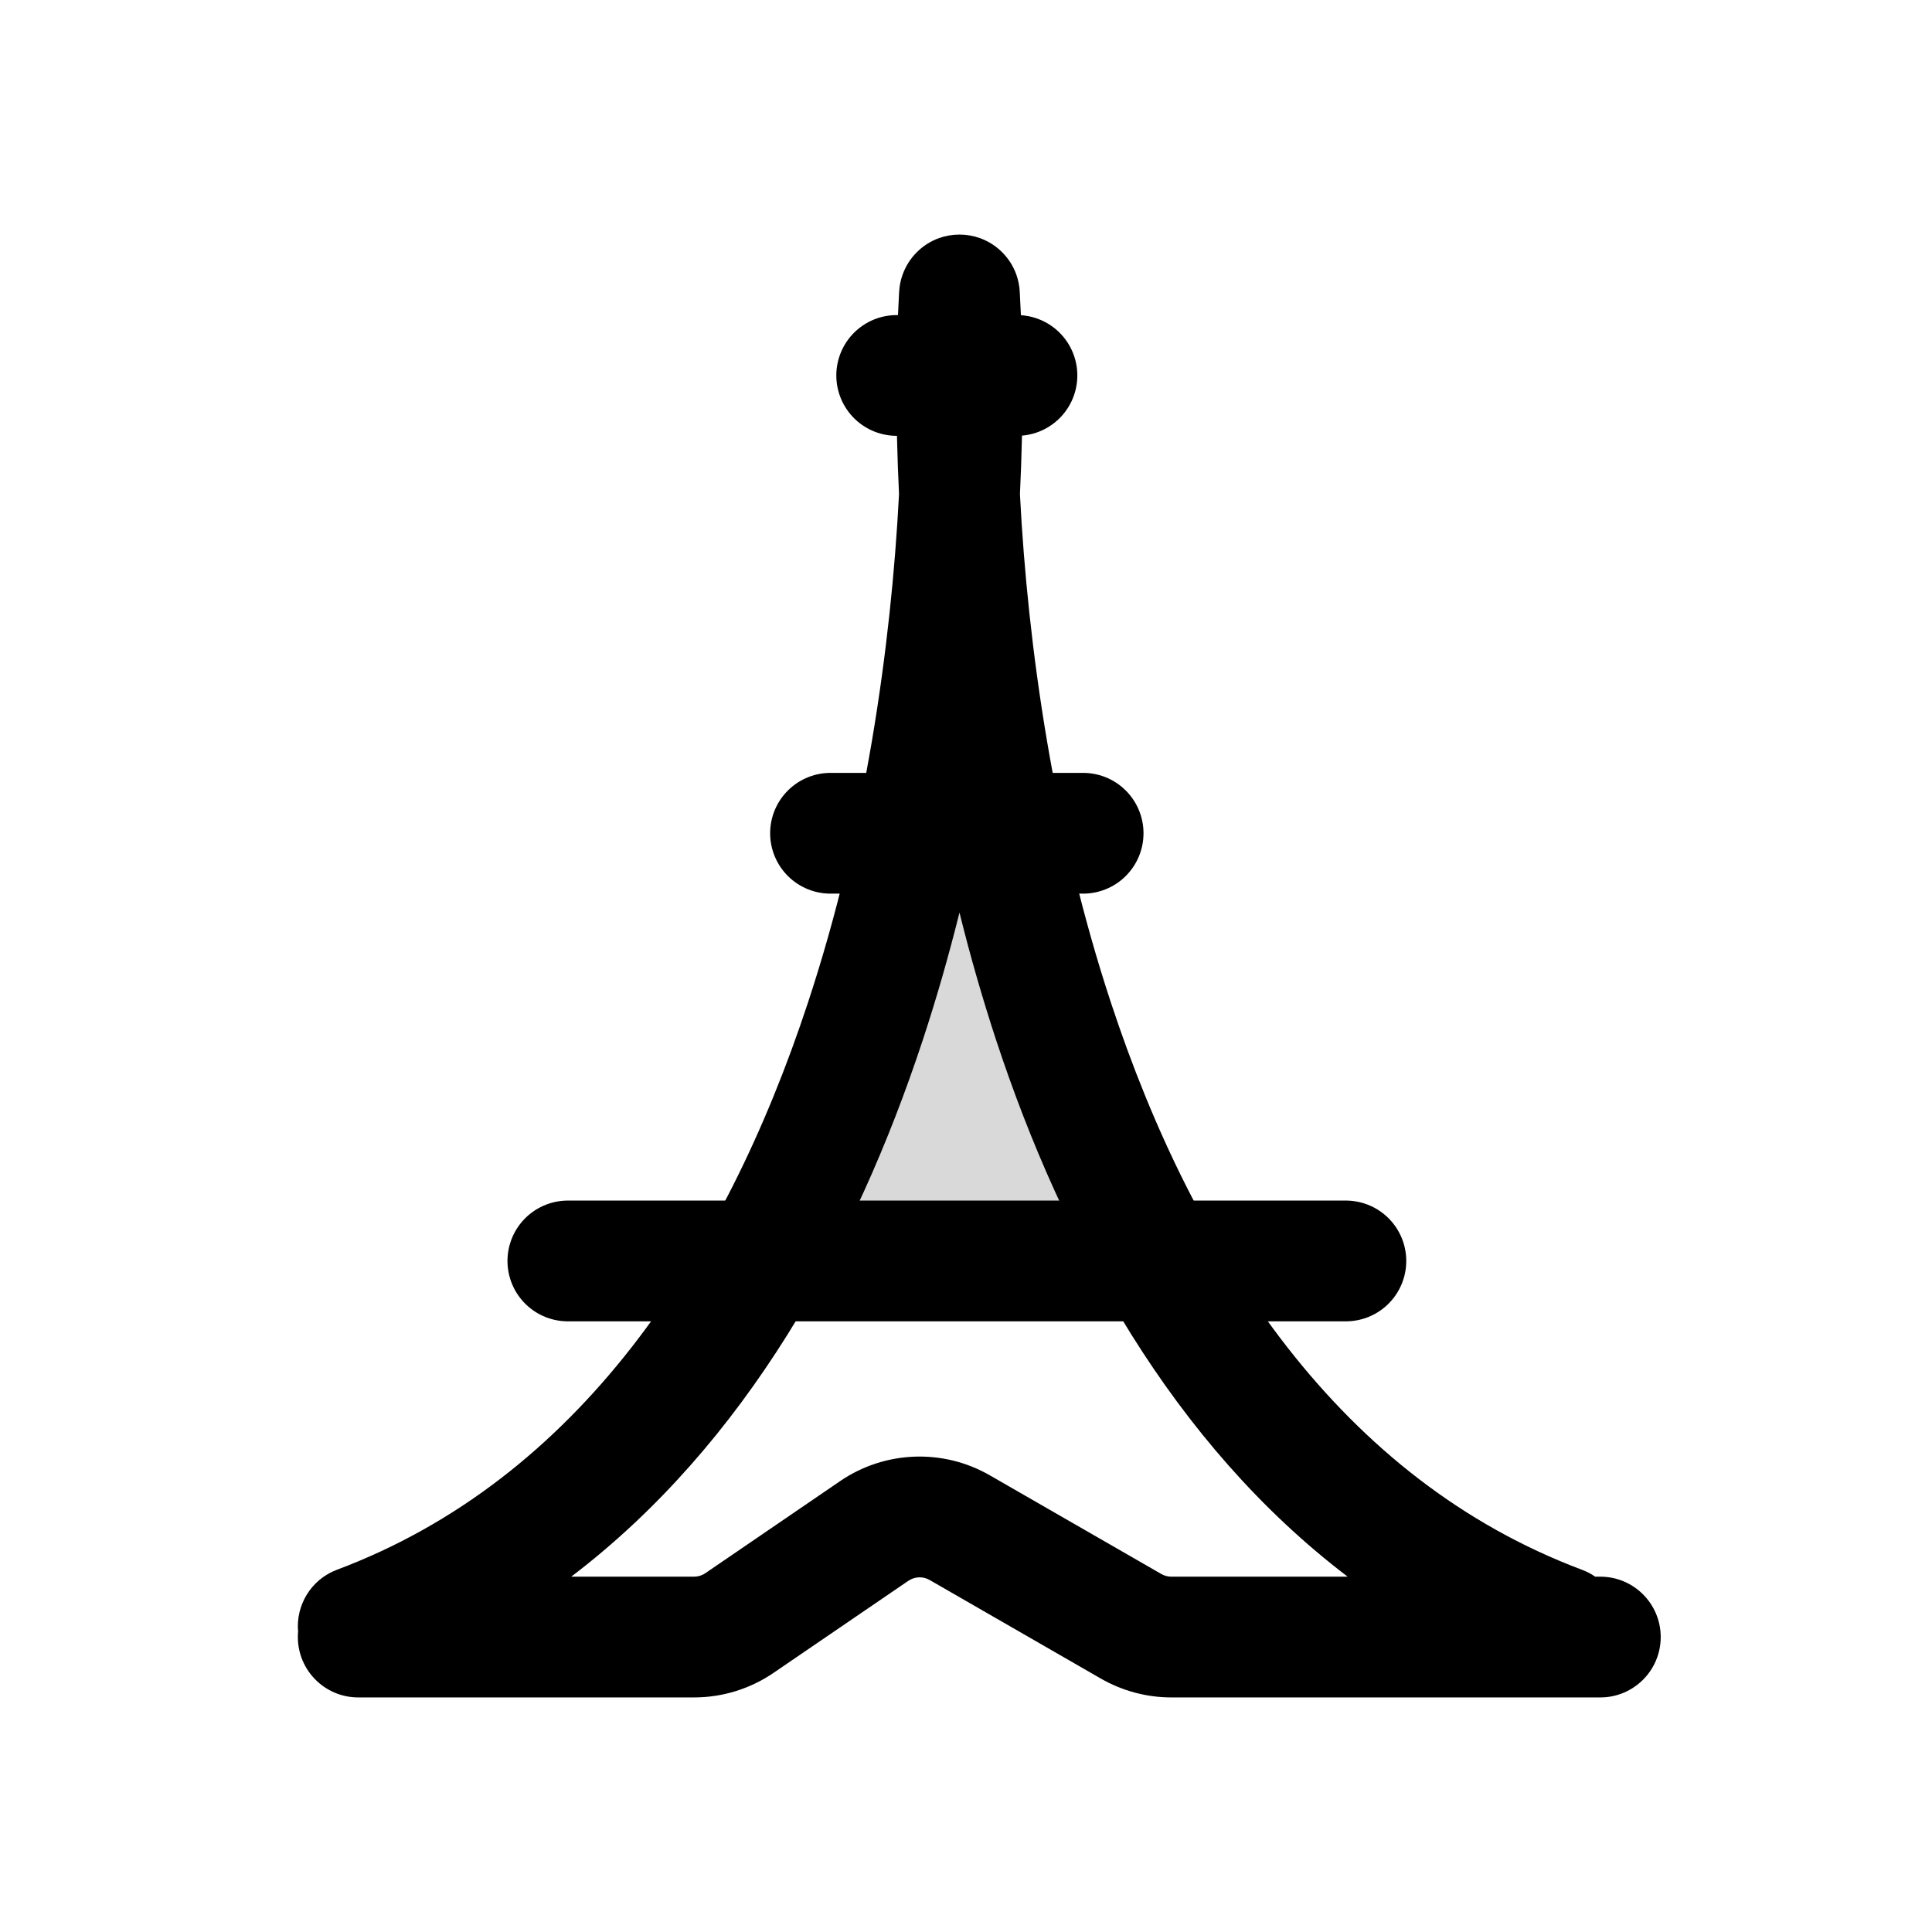 <svg width="24" height="24" viewBox="0 0 24 24" fill="none" xmlns="http://www.w3.org/2000/svg">
<path d="M9.521 15.53L12 10L14.5 15.578C14.671 15.884 14.426 16.254 14.079 16.218L12.08 16.008C12.027 16.003 11.973 16.002 11.92 16.004L9.698 16.128C9.424 16.143 9.273 15.814 9.464 15.616C9.488 15.591 9.507 15.562 9.521 15.53Z" fill="#D9D9D9"/>
<path fill-rule="evenodd" clip-rule="evenodd" d="M11.919 2.914C11.831 2.914 11.746 2.929 11.667 2.957C11.454 3.033 11.287 3.202 11.212 3.413C11.187 3.482 11.173 3.555 11.169 3.631C11.128 4.355 11.123 5.207 11.168 6.138C11.069 8.048 10.744 10.31 10.038 12.451C8.995 15.618 7.174 18.378 4.186 19.5C3.863 19.621 3.673 19.942 3.703 20.27C3.701 20.291 3.7 20.314 3.7 20.336C3.7 20.75 4.036 21.086 4.45 21.086H8.622C8.974 21.086 9.318 20.98 9.609 20.781L11.283 19.638C11.362 19.584 11.465 19.579 11.548 19.627L13.677 20.853C13.943 21.005 14.244 21.086 14.55 21.086H19.88C20.294 21.086 20.63 20.75 20.63 20.336C20.63 19.922 20.294 19.586 19.88 19.586H19.816C19.766 19.551 19.711 19.522 19.651 19.5C16.664 18.378 14.843 15.618 13.799 12.451C13.094 10.31 12.768 8.048 12.67 6.138C12.715 5.207 12.709 4.355 12.668 3.631C12.665 3.555 12.65 3.482 12.626 3.413C12.55 3.199 12.381 3.032 12.17 2.957C12.091 2.929 12.007 2.914 11.919 2.914ZM16.741 19.586C14.576 17.939 13.21 15.456 12.374 12.92C12.202 12.396 12.05 11.866 11.919 11.336C11.787 11.866 11.636 12.396 11.463 12.92C10.627 15.456 9.261 17.939 7.096 19.586H8.622C8.672 19.586 8.722 19.571 8.763 19.542L10.436 18.399C10.991 18.02 11.714 17.992 12.296 18.327L14.425 19.552C14.463 19.574 14.506 19.586 14.55 19.586H16.741Z" fill="black"/>
<path d="M10.317 10.351H13.455" stroke="black" stroke-width="1.5" stroke-linecap="round"/>
<path d="M11.139 4.664H12.633" stroke="black" stroke-width="1.5" stroke-linecap="round"/>
<path d="M7.054 15.664H16.719" stroke="black" stroke-width="1.5" stroke-linecap="round"/>
</svg>
